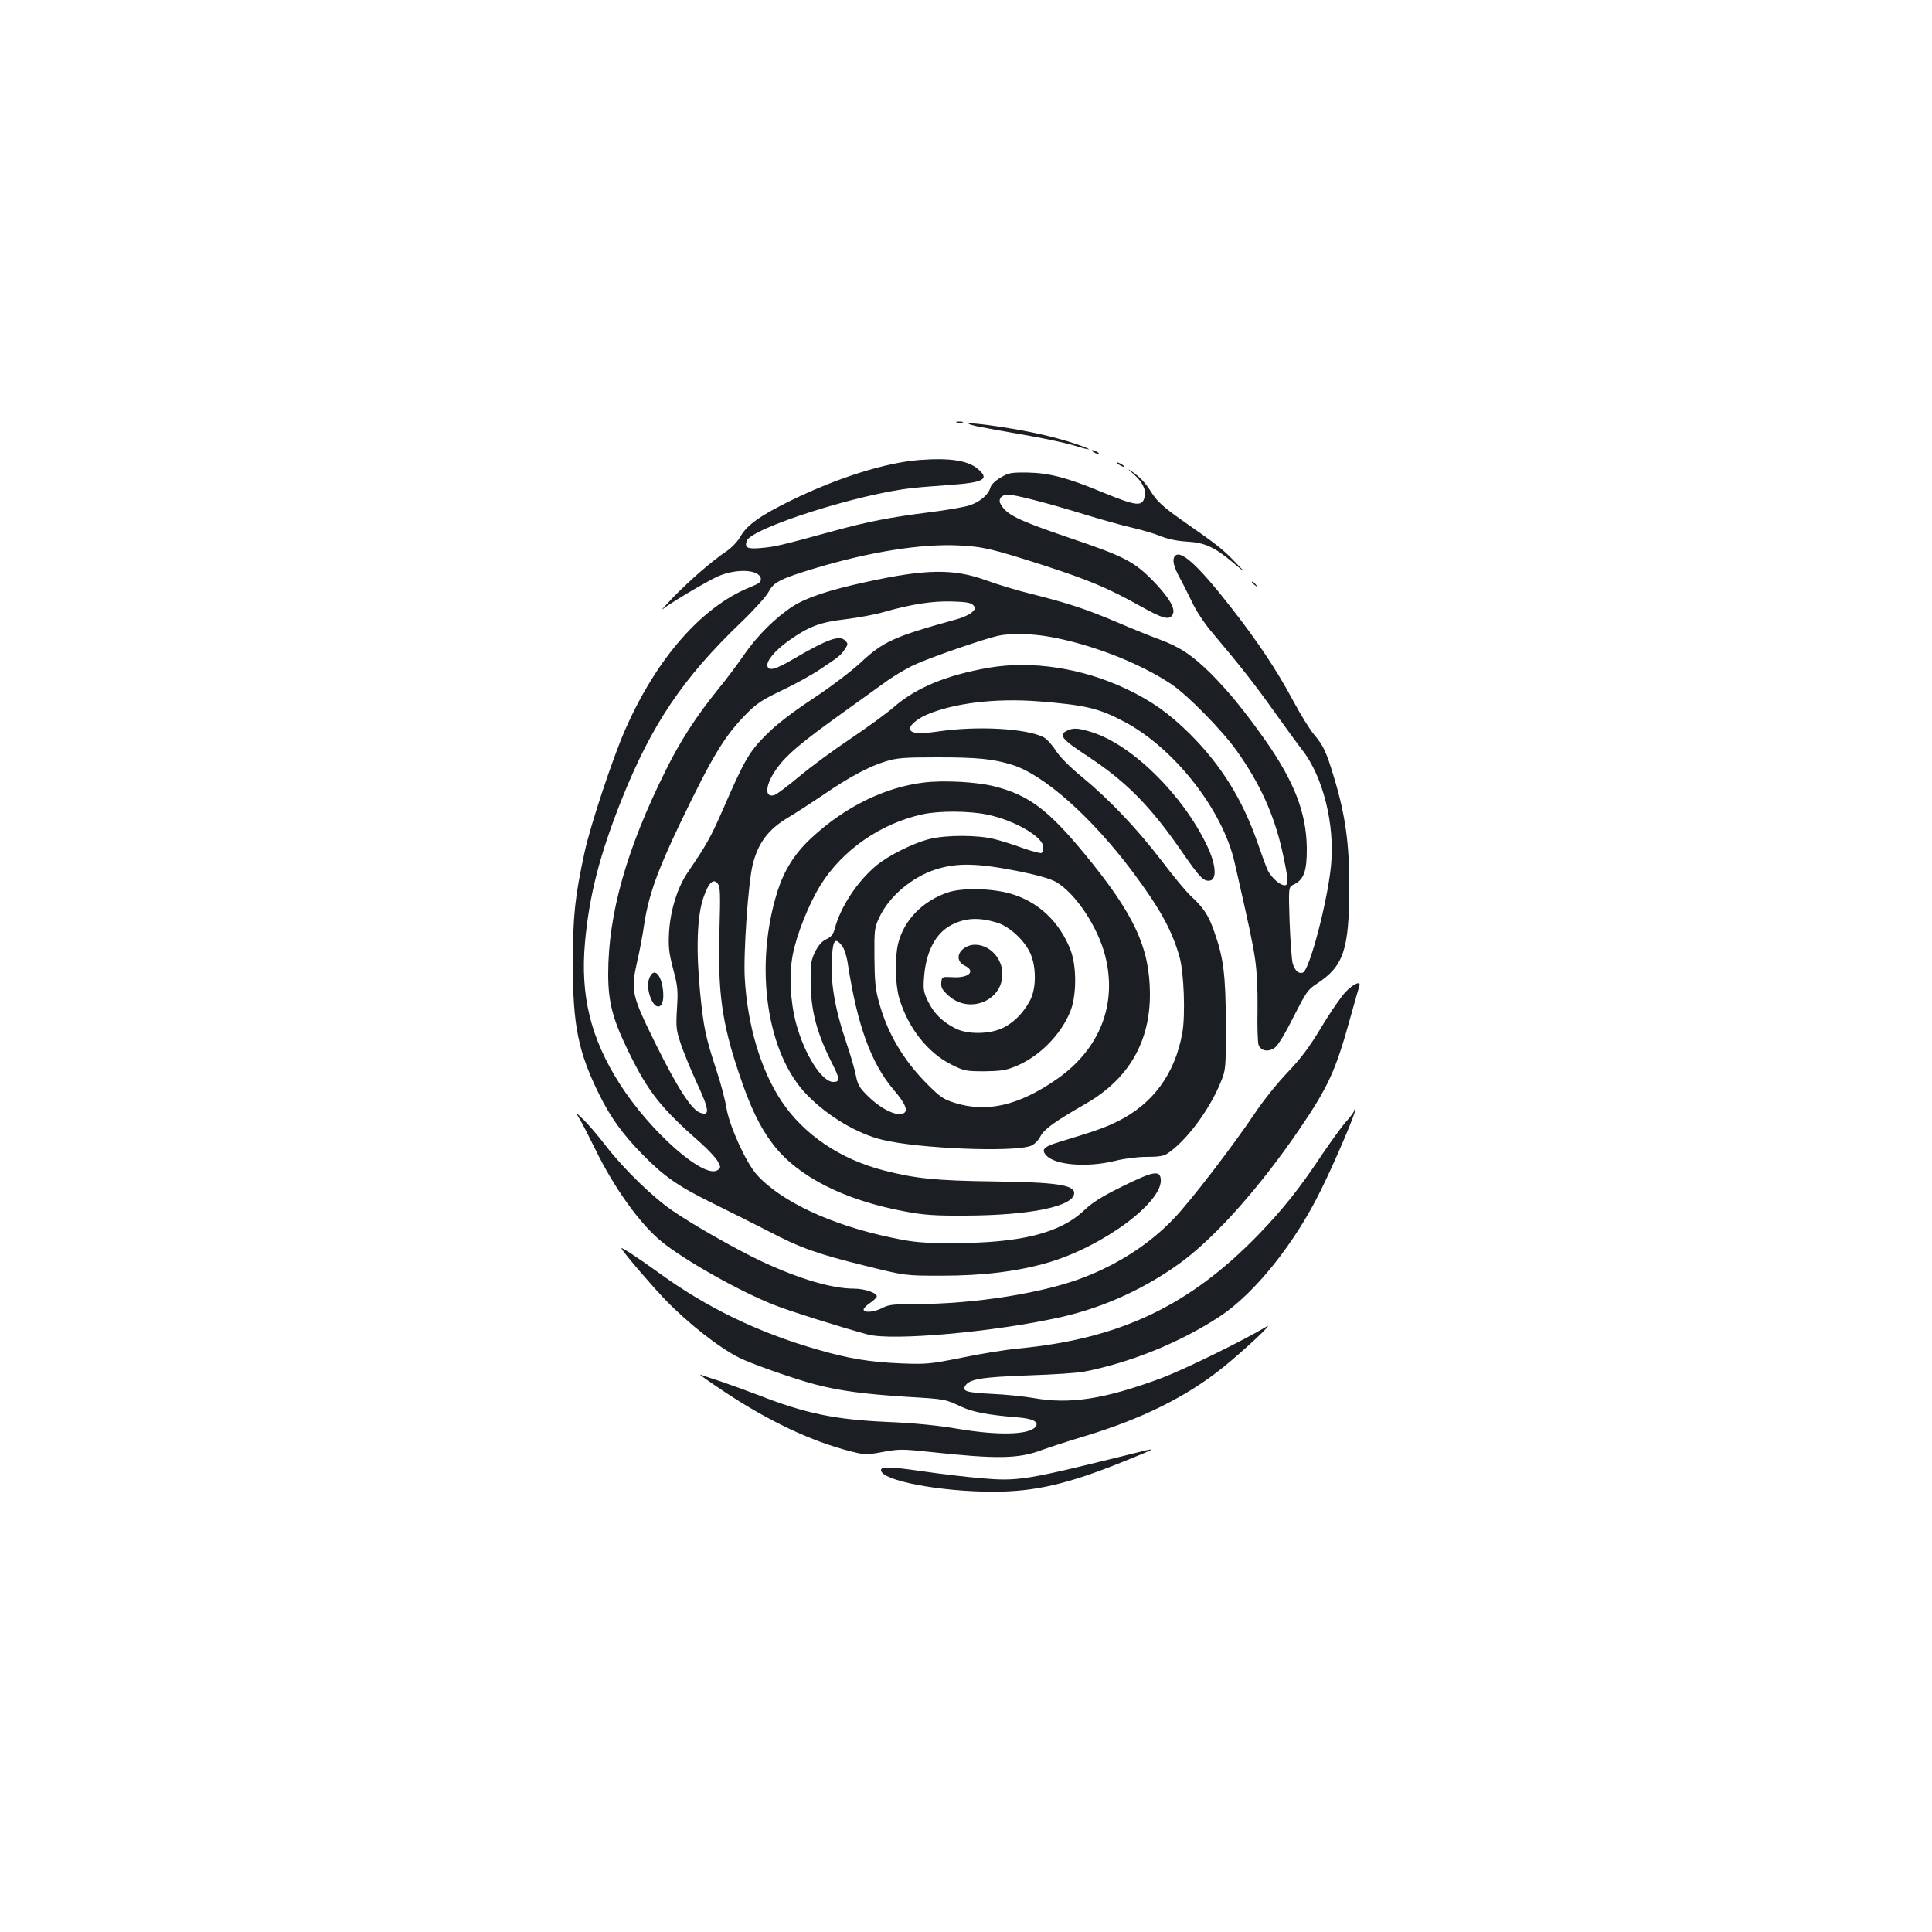 <?xml version="1.0" standalone="no"?>
<!DOCTYPE svg PUBLIC "-//W3C//DTD SVG 20010904//EN"
 "http://www.w3.org/TR/2001/REC-SVG-20010904/DTD/svg10.dtd">
<svg version="1.0" xmlns="http://www.w3.org/2000/svg"
 width="1000pt" height="1000pt" viewBox="0 0 1000 1000"
 preserveAspectRatio="xMidYMid meet">
<g transform="translate(0,1000) scale(0.1,-0.1)"
fill="#1b1f23" stroke="none">
<path d="M4953 7813 c9 -2 23 -2 30 0 6 3 -1 5 -18 5 -16 0 -22 -2 -12 -5z"/>
<path d="M5055 7794 c33 -7 141 -27 241 -44 100 -17 217 -42 260 -55 102 -32
108 -25 7 9 -107 35 -224 62 -380 86 -149 23 -221 25 -128 4z"/>
<path d="M5660 7660 c8 -5 20 -10 25 -10 6 0 3 5 -5 10 -8 5 -19 10 -25 10 -5
0 -3 -5 5 -10z"/>
<path d="M4758 7619 c-177 -14 -423 -92 -663 -209 -161 -79 -230 -128 -263
-188 -13 -23 -44 -56 -70 -74 -78 -52 -192 -152 -277 -239 -44 -46 -69 -74
-55 -62 35 29 223 141 284 169 97 43 217 37 224 -11 2 -17 -8 -25 -55 -44
-251 -101 -486 -370 -648 -740 -63 -143 -178 -489 -209 -631 -50 -231 -61
-329 -61 -580 0 -319 28 -455 137 -676 59 -119 121 -205 226 -312 110 -112
185 -164 367 -253 88 -43 216 -108 285 -143 164 -86 253 -117 500 -178 205
-51 205 -51 395 -51 213 0 392 22 550 68 286 84 597 315 583 433 -5 46 -41 39
-197 -38 -108 -53 -157 -84 -200 -125 -124 -118 -332 -170 -681 -169 -162 0
-201 4 -315 28 -313 65 -574 188 -698 326 -57 64 -142 253 -157 345 -6 39 -28
124 -50 190 -58 177 -68 224 -86 405 -22 223 -16 400 17 494 27 79 52 102 75
71 12 -16 13 -54 8 -235 -10 -321 12 -484 102 -749 57 -171 108 -277 176 -365
127 -166 369 -289 685 -347 96 -18 154 -22 308 -21 338 1 565 48 565 117 0 42
-96 56 -420 60 -296 4 -402 15 -562 56 -228 58 -418 186 -534 361 -105 158
-175 389 -189 633 -8 129 18 498 41 590 28 113 82 184 186 245 40 24 120 76
178 115 135 93 238 148 324 174 59 18 94 21 265 21 212 0 291 -8 391 -39 163
-51 410 -270 622 -553 142 -190 205 -304 244 -444 22 -79 30 -297 14 -388 -37
-213 -153 -371 -337 -461 -67 -33 -114 -49 -301 -106 -80 -24 -94 -39 -67 -69
46 -51 211 -64 355 -29 52 13 116 21 165 21 56 0 87 4 104 15 99 64 221 227
280 373 26 64 26 69 26 300 -1 256 -12 344 -62 483 -28 80 -54 119 -119 179
-24 22 -92 104 -151 182 -128 167 -269 316 -412 434 -65 53 -116 105 -137 138
-19 30 -47 60 -62 68 -91 46 -344 60 -546 30 -104 -15 -146 -10 -146 16 0 18
41 51 87 71 141 60 356 86 576 69 243 -19 313 -35 445 -105 259 -136 510 -456
572 -728 76 -333 92 -408 106 -499 10 -68 14 -158 13 -263 -2 -88 1 -170 5
-182 11 -33 51 -40 84 -16 17 12 54 73 97 159 64 126 74 142 119 171 141 92
169 175 170 503 0 224 -20 371 -80 569 -40 132 -53 160 -104 221 -21 25 -68
101 -105 170 -87 163 -189 315 -324 487 -174 223 -265 304 -292 262 -12 -19
-3 -54 27 -109 14 -25 42 -82 64 -126 23 -50 67 -115 110 -165 137 -162 218
-265 318 -406 56 -78 119 -165 141 -193 109 -138 172 -390 150 -604 -19 -187
-111 -537 -145 -550 -22 -8 -41 9 -53 47 -5 18 -12 114 -16 214 -6 182 -6 182
22 195 52 25 68 70 67 188 -2 183 -65 345 -216 560 -109 154 -187 249 -280
343 -97 96 -161 138 -263 176 -44 16 -143 56 -220 89 -160 68 -249 98 -443
147 -75 18 -182 51 -237 71 -167 61 -310 60 -620 -8 -191 -41 -311 -81 -381
-126 -91 -59 -185 -153 -252 -250 -33 -48 -94 -130 -137 -182 -111 -137 -195
-267 -268 -415 -203 -406 -299 -745 -299 -1055 0 -149 23 -235 106 -405 103
-210 166 -289 375 -473 39 -35 79 -78 87 -95 15 -28 15 -31 -1 -43 -68 -50
-349 197 -508 447 -150 235 -204 457 -179 732 22 244 77 456 191 742 155 386
314 623 614 911 69 66 133 137 145 160 26 51 62 69 245 124 280 84 544 126
737 117 128 -6 175 -17 454 -107 223 -73 319 -113 481 -203 126 -71 158 -79
175 -47 16 30 -20 90 -108 180 -95 95 -147 122 -435 219 -263 90 -318 117
-349 174 -12 24 6 47 39 47 35 0 203 -43 388 -100 88 -27 201 -59 250 -70 50
-11 117 -31 150 -44 38 -16 87 -26 135 -29 95 -5 144 -27 240 -107 75 -63 75
-63 10 4 -65 67 -84 82 -283 221 -83 59 -116 89 -143 130 -37 59 -62 85 -109
117 -21 13 -18 10 8 -12 49 -42 70 -83 62 -120 -12 -54 -40 -51 -221 23 -180
75 -275 99 -384 101 -87 1 -99 -1 -141 -26 -29 -17 -49 -37 -53 -52 -9 -35
-52 -73 -106 -91 -25 -9 -117 -25 -205 -36 -207 -26 -326 -49 -510 -100 -268
-73 -289 -78 -361 -85 -76 -7 -91 0 -79 36 21 66 585 246 860 274 33 4 120 11
193 16 177 13 206 30 142 84 -52 43 -145 57 -302 45z m278 -750 c15 -16 15
-18 -5 -38 -11 -11 -46 -27 -78 -36 -326 -90 -380 -114 -501 -227 -49 -45
-157 -127 -247 -186 -110 -73 -185 -131 -240 -186 -89 -89 -112 -130 -228
-397 -61 -137 -79 -170 -177 -314 -54 -79 -90 -196 -97 -310 -4 -76 -1 -105
21 -190 24 -90 26 -111 20 -205 -6 -97 -4 -111 20 -184 15 -44 51 -132 81
-197 67 -144 71 -178 18 -158 -44 16 -115 126 -226 349 -129 261 -133 281 -99
433 12 51 29 139 37 197 23 148 68 273 185 518 167 348 230 453 346 570 52 52
83 72 180 118 64 30 153 79 198 109 99 66 108 73 130 106 16 25 16 28 0 44
-30 29 -91 7 -269 -97 -90 -53 -127 -63 -133 -35 -5 27 40 81 112 132 102 72
161 95 293 110 65 8 152 24 193 36 148 42 252 58 352 56 75 -2 101 -6 114 -18z
m392 -164 c218 -38 470 -136 636 -247 83 -56 258 -234 335 -341 121 -169 196
-333 239 -527 32 -148 34 -176 7 -172 -25 5 -63 39 -82 75 -8 16 -32 81 -54
145 -77 222 -187 400 -349 562 -109 108 -199 172 -332 235 -227 107 -486 147
-709 109 -219 -38 -377 -103 -494 -205 -38 -33 -140 -107 -225 -164 -85 -57
-204 -144 -263 -194 -59 -49 -117 -93 -128 -96 -56 -18 -48 57 15 142 49 67
126 132 327 276 79 57 180 129 224 161 44 33 116 76 160 96 78 36 351 131 430
149 62 14 171 12 263 -4z"/>
<path d="M3372 4957 c-19 -23 -23 -62 -10 -106 25 -84 75 -80 71 6 -3 77 -36
131 -61 100z"/>
<path d="M5780 7606 c0 -3 9 -10 20 -16 11 -6 20 -8 20 -6 0 3 -9 10 -20 16
-11 6 -20 8 -20 6z"/>
<path d="M6480 6986 c0 -2 8 -10 18 -17 15 -13 16 -12 3 4 -13 16 -21 21 -21
13z"/>
<path d="M5523 6218 c-46 -22 -28 -44 109 -134 199 -131 325 -259 490 -499 88
-127 108 -148 140 -143 38 5 32 84 -14 180 -126 265 -389 524 -599 589 -68 21
-94 23 -126 7z"/>
<path d="M4785 5950 c-205 -24 -412 -126 -586 -288 -86 -80 -139 -165 -174
-273 -124 -391 -57 -846 155 -1059 108 -110 259 -199 389 -230 185 -45 673
-65 766 -31 18 7 38 26 50 49 21 39 73 76 231 167 225 128 338 322 336 575 -2
238 -83 411 -342 725 -187 226 -287 300 -464 345 -90 23 -259 32 -361 20z
m323 -166 c143 -29 292 -116 292 -169 0 -13 -4 -26 -9 -30 -5 -3 -47 8 -93 24
-46 17 -112 38 -148 47 -86 23 -253 23 -340 1 -86 -22 -213 -86 -274 -137 -98
-81 -186 -215 -215 -326 -8 -31 -19 -44 -45 -56 -23 -11 -41 -32 -57 -65 -21
-42 -24 -62 -23 -158 1 -145 31 -260 109 -415 43 -84 44 -100 8 -100 -59 0
-150 143 -193 305 -30 114 -36 250 -17 352 20 105 84 266 145 363 112 180 312
319 527 365 84 19 241 18 333 -1z m171 -295 c94 -19 159 -38 187 -54 101 -59
216 -232 254 -381 65 -252 -28 -486 -252 -641 -195 -135 -359 -173 -524 -122
-61 19 -77 30 -145 98 -124 125 -207 265 -250 426 -18 64 -22 109 -23 230 -1
143 0 153 26 208 50 107 169 208 292 247 110 35 217 33 435 -11z m-921 -384
c12 -15 25 -55 31 -98 49 -316 120 -510 236 -647 60 -70 76 -107 54 -121 -32
-21 -116 18 -185 86 -44 43 -54 58 -64 108 -6 32 -27 104 -46 160 -66 194 -88
332 -77 467 6 77 18 87 51 45z"/>
<path d="M4907 5381 c-130 -43 -228 -143 -258 -264 -18 -72 -16 -209 5 -282
45 -154 148 -285 272 -346 64 -32 75 -34 169 -34 80 1 112 5 157 24 124 48
241 166 289 289 32 82 32 233 0 315 -56 143 -161 244 -299 288 -97 31 -257 36
-335 10z m255 -157 c60 -19 132 -83 166 -148 36 -69 38 -188 4 -253 -33 -63
-79 -111 -136 -141 -69 -36 -189 -38 -253 -4 -66 34 -110 78 -139 138 -24 49
-26 63 -21 127 10 132 60 227 141 269 73 38 143 41 238 12z"/>
<path d="M4986 5089 c-35 -28 -32 -68 7 -87 59 -28 23 -65 -60 -60 -58 3 -58
3 -61 -28 -2 -25 4 -37 37 -67 114 -103 295 -19 278 129 -11 105 -128 170
-201 113z"/>
<path d="M6965 4866 c-23 -24 -80 -106 -125 -182 -63 -104 -106 -162 -175
-234 -50 -52 -124 -144 -165 -205 -118 -176 -338 -463 -425 -553 -121 -127
-278 -230 -458 -301 -210 -83 -571 -141 -882 -141 -111 0 -136 -3 -168 -20
-42 -22 -97 -27 -97 -7 1 6 15 21 32 32 17 11 33 26 36 33 6 18 -60 42 -118
42 -114 0 -286 51 -482 143 -132 63 -351 187 -458 261 -103 71 -248 212 -341
331 -42 55 -96 118 -119 140 -42 40 -42 40 -18 0 13 -22 49 -92 80 -155 97
-199 231 -386 343 -477 116 -95 403 -257 581 -327 83 -33 341 -114 484 -153
129 -35 663 13 1007 91 220 50 437 150 620 285 180 134 408 391 612 691 147
216 185 300 261 575 21 77 42 148 45 158 13 33 -27 18 -70 -27z"/>
<path d="M7010 4253 c0 -6 -19 -33 -43 -59 -24 -27 -80 -105 -126 -173 -115
-173 -198 -277 -325 -409 -359 -371 -719 -542 -1246 -592 -63 -6 -194 -27
-290 -47 -165 -33 -183 -35 -315 -30 -162 7 -270 24 -435 72 -306 88 -573 217
-820 397 -122 88 -203 140 -193 125 16 -28 162 -198 227 -265 118 -122 276
-246 381 -299 63 -32 285 -110 392 -138 128 -34 258 -51 478 -65 201 -12 197
-12 280 -51 60 -28 141 -43 288 -55 83 -6 118 -24 96 -50 -34 -41 -193 -45
-405 -9 -99 17 -219 29 -359 35 -274 12 -428 44 -675 141 -58 22 -143 53 -190
69 -47 15 -94 31 -105 35 -11 4 45 -36 125 -89 227 -151 451 -257 653 -308 75
-19 82 -19 168 -3 82 15 100 15 241 0 352 -38 461 -36 584 11 38 14 134 45
214 69 302 91 535 207 725 361 108 88 262 232 221 208 -115 -70 -429 -224
-547 -268 -292 -108 -471 -136 -661 -102 -46 8 -140 18 -209 21 -138 7 -160
14 -143 42 22 35 82 45 324 54 129 4 260 13 290 19 242 47 500 152 705 287
181 120 389 380 524 657 75 152 183 407 176 414 -3 3 -5 1 -5 -5z"/>
<path d="M5850 2473 c-541 -134 -579 -141 -774 -124 -70 6 -207 22 -303 36
-165 24 -213 25 -213 6 0 -54 304 -112 580 -112 216 0 386 39 675 156 185 75
186 76 35 38z"/>
</g>
</svg>
